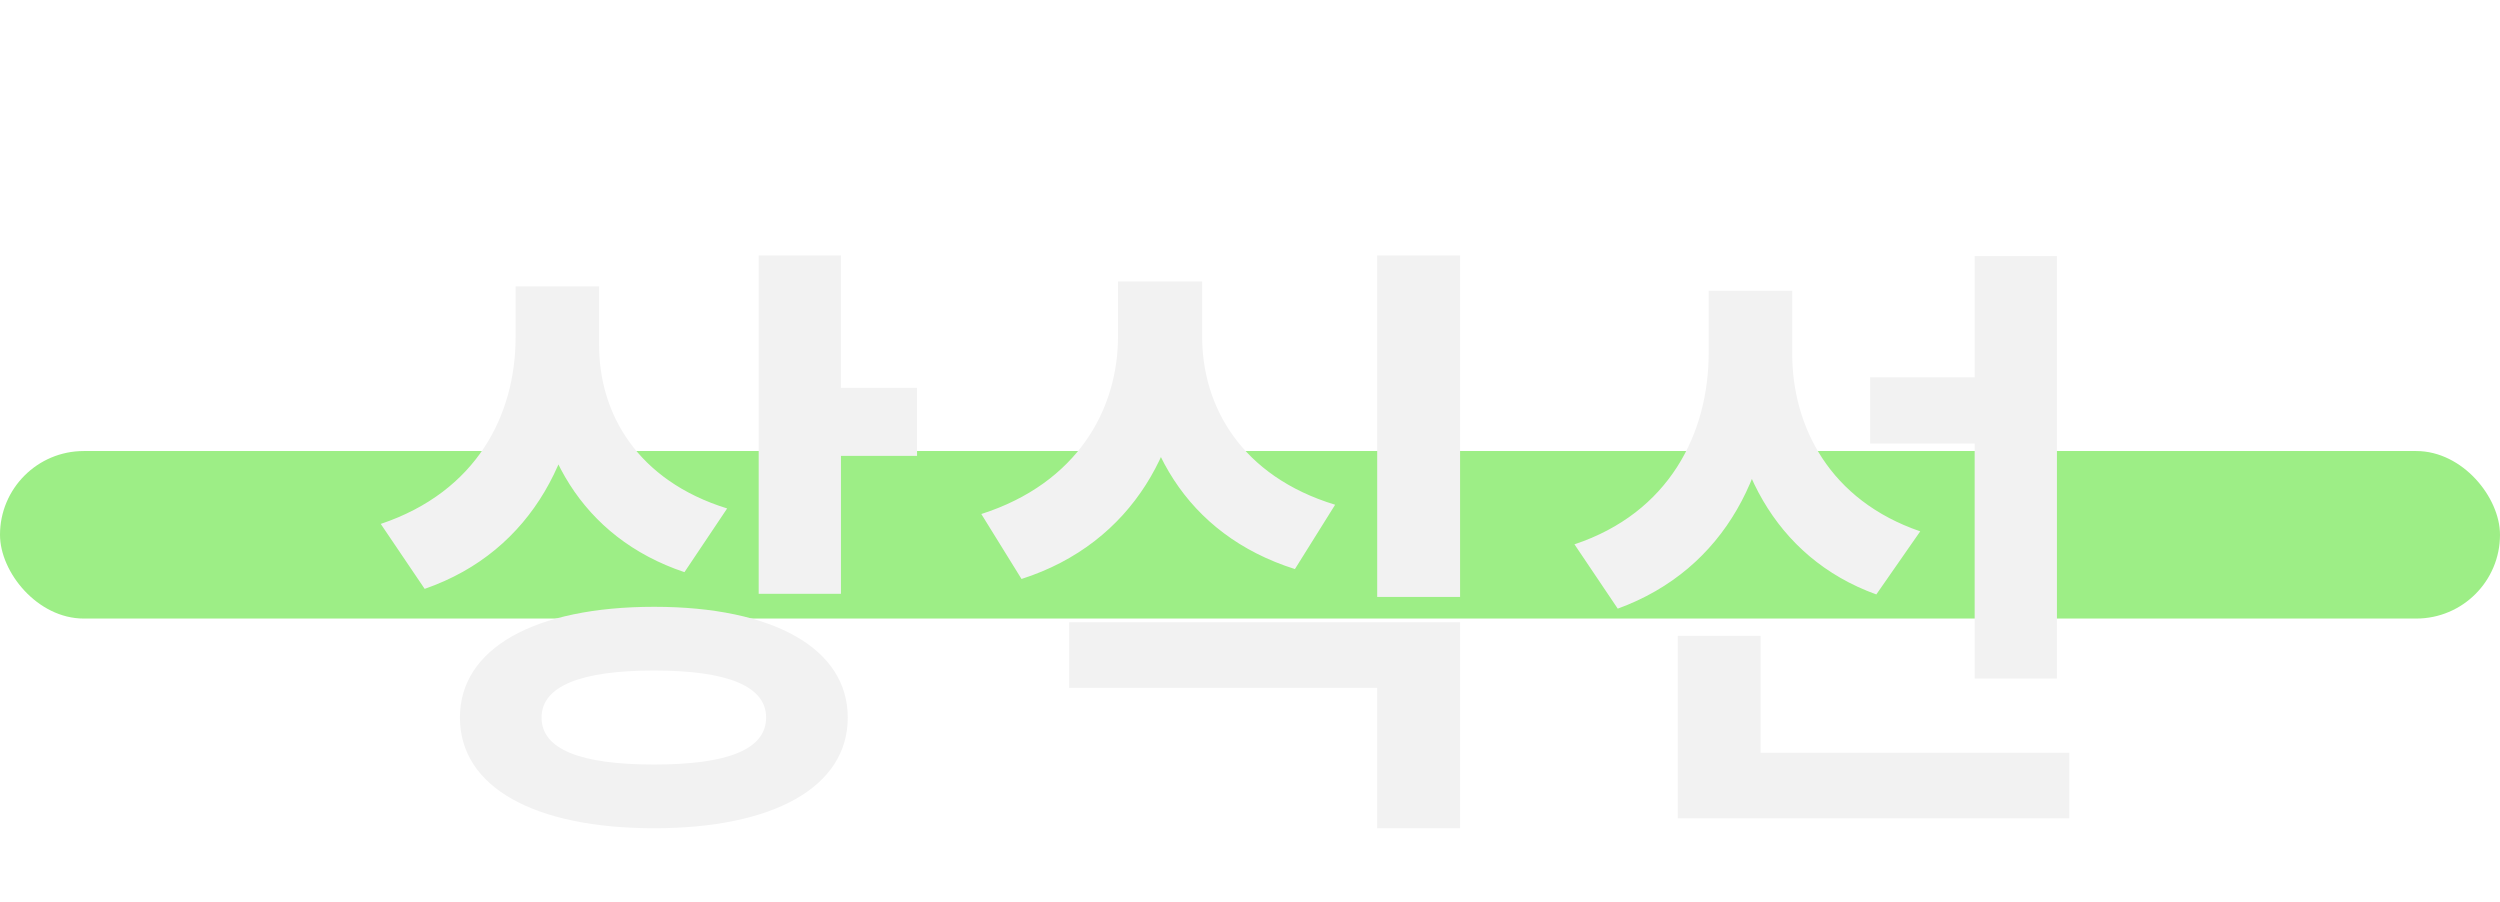 <svg viewBox="0 0 194 70" fill="none" xmlns="http://www.w3.org/2000/svg">
<rect y="35" width="194" height="13" rx="6.5" fill="#9DEE86"/>
<g filter="url(#filter0_d_38_34)">
<path d="M40.01 18.224H45.242V22.16C45.242 30.992 41.402 38.768 32.954 41.696L29.546 36.656C36.986 34.16 40.01 28.208 40.01 22.16V18.224ZM41.306 18.224H46.49V22.784C46.49 28.112 49.466 33.296 56.426 35.456L53.114 40.4C45.098 37.712 41.306 30.8 41.306 22.784V18.224ZM58.874 15.824H65.258V42.08H58.874V15.824ZM63.482 26.096H71.162V31.376H63.482V26.096ZM50.762 43.088C59.978 43.088 65.786 46.304 65.786 51.68C65.786 57.104 59.978 60.272 50.762 60.272C41.498 60.272 35.69 57.104 35.69 51.68C35.69 46.304 41.498 43.088 50.762 43.088ZM50.762 48.032C45.098 48.032 42.026 49.232 42.026 51.68C42.026 54.176 45.098 55.328 50.762 55.328C56.426 55.328 59.45 54.176 59.45 51.68C59.45 49.232 56.426 48.032 50.762 48.032ZM86.758 17.84H92.038V22.112C92.038 30.512 87.958 38.144 79.27 40.928L76.15 35.888C83.638 33.488 86.758 27.728 86.758 22.112V17.84ZM88.054 17.84H93.286V22.112C93.286 27.584 96.358 32.96 103.606 35.168L100.486 40.16C91.99 37.472 88.054 30.368 88.054 22.112V17.84ZM82.966 44.288H113.302V60.272H106.87V49.376H82.966V44.288ZM106.87 15.824H113.302V42.32H106.87V15.824ZM145.122 25.28H155.442V30.416H145.122V25.28ZM132.594 18.56H137.73V23.36C137.73 32.432 133.938 40.16 125.538 43.232L122.178 38.24C129.522 35.792 132.594 29.648 132.594 23.36V18.56ZM133.986 18.56H139.074V23.408C139.074 29.12 142.002 34.832 149.01 37.232L145.602 42.128C137.634 39.248 133.986 31.808 133.986 23.408V18.56ZM153.234 15.872H159.618V48.656H153.234V15.872ZM130.194 54.416H160.578V59.504H130.194V54.416ZM130.194 45.344H136.626V57.248H130.194V45.344Z" fill="#F2F2F2"/>
</g>
<defs>
<filter id="filter0_d_38_34" x="25.546" y="15.824" width="139.033" height="52.448" filterUnits="userSpaceOnUse" color-interpolation-filters="sRGB">
<feFlood flood-opacity="0" result="BackgroundImageFix"/>
<feColorMatrix in="SourceAlpha" type="matrix" values="0 0 0 0 0 0 0 0 0 0 0 0 0 0 0 0 0 0 127 0" result="hardAlpha"/>
<feOffset dy="4"/>
<feGaussianBlur stdDeviation="2"/>
<feComposite in2="hardAlpha" operator="out"/>
<feColorMatrix type="matrix" values="0 0 0 0 0 0 0 0 0 0 0 0 0 0 0 0 0 0 0.5 0"/>
<feBlend mode="normal" in2="BackgroundImageFix" result="effect1_dropShadow_38_34"/>
<feBlend mode="normal" in="SourceGraphic" in2="effect1_dropShadow_38_34" result="shape"/>
</filter>
</defs>
</svg>
